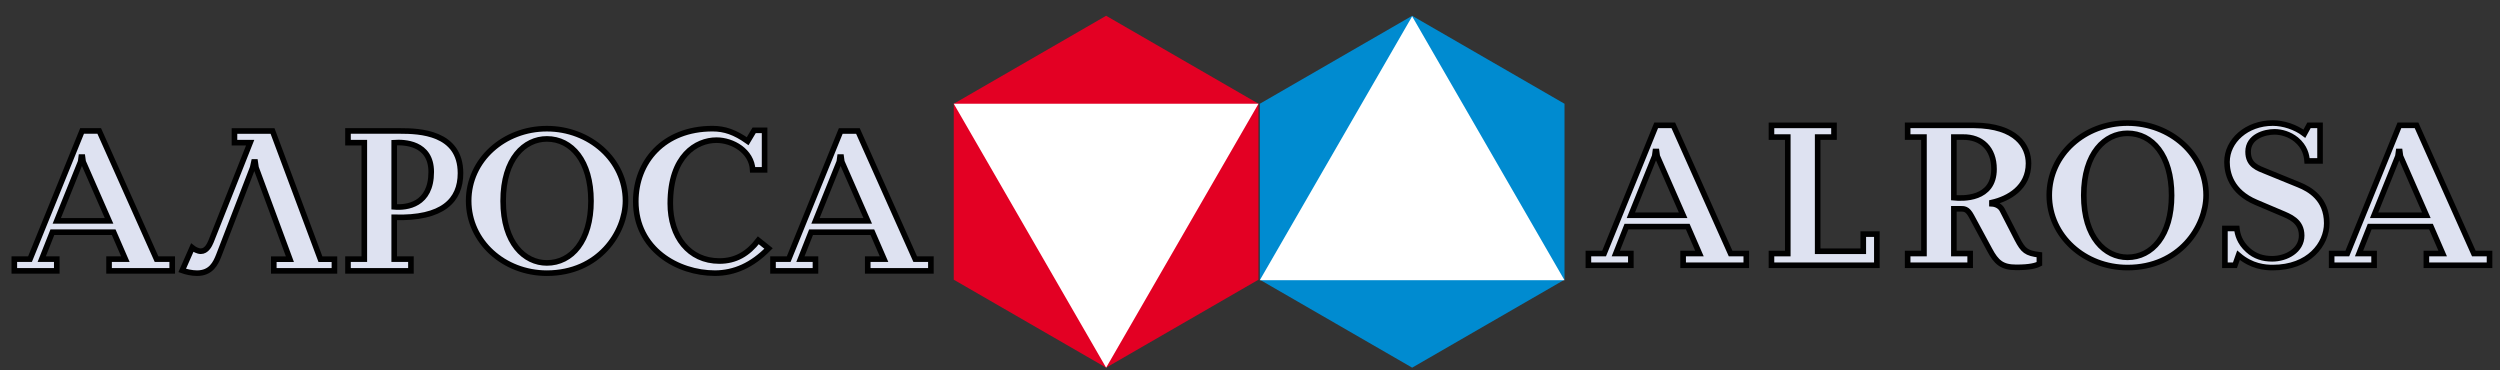 <svg width="405" height="60" viewBox="0 0 405 60" fill="none" xmlns="http://www.w3.org/2000/svg">
<rect x="0" y="0" width="405" height="60" fill="#333333" stroke="none"/>
<g clip-path="url(#clip0_377_1726)">
<path d="M228.768 2.56L216.429 9.684L204.086 16.811V31.059V45.31L216.429 52.435L228.77 59.56L241.111 52.435L253.453 45.31V31.059V16.811L241.111 9.684L228.772 2.56L228.77 2.558L228.768 2.56Z" fill="#008BD0"/>
<path d="M166.851 9.681L154.508 16.806V31.056V45.309L166.851 52.434L179.19 59.557L179.192 59.56L179.193 59.557L191.533 52.434L203.874 45.309V31.056V16.806L191.533 9.681L179.192 2.555L166.851 9.681Z" fill="#E30023"/>
<path d="M216.426 24.021L204.086 45.397H228.768H253.451L241.11 24.021L228.768 2.645L216.426 24.021Z" fill="white"/>
<path d="M179.192 59.56L191.533 38.183L203.874 16.807H179.192H154.508L166.849 38.183L179.192 59.56Z" fill="white"/>
<path d="M9.198 35.782H17.668L13.467 26.193L13.364 25.448H13.162L13.061 26.193L9.198 35.782ZM8.486 37.611L6.759 41.981H9.198V43.879H2.32V41.981H4.862L13.297 21.215H16.075L25.358 41.981H27.898V43.879H17.668V41.981H20.309L18.413 37.611H8.486Z" fill="#DEE2F1"/>
<path d="M9.198 35.782H17.668L13.467 26.193L13.364 25.448H13.162L13.061 26.193L9.198 35.782ZM8.486 37.611L6.759 41.981H9.198V43.879H2.32V41.981H4.862L13.297 21.215H16.075L25.358 41.981H27.898V43.879H17.668V41.981H20.309L18.413 37.611H8.486Z" stroke="black" stroke-width="0.908"/>
<mask id="mask0_377_1726" style="mask-type:luminance" maskUnits="userSpaceOnUse" x="-1" y="1" width="408" height="60">
<path d="M-0.406 60.482H406.028V1.728H-0.406V60.482Z" fill="white"/>
</mask>
<g mask="url(#mask0_377_1726)">
<path d="M40.932 27.146L35.444 41.374C34.937 42.661 34.19 44.254 31.921 44.254C31.04 44.254 30.091 44.016 29.516 43.814L31.142 40.121C31.48 40.392 32.056 40.697 32.531 40.697C33.445 40.697 33.919 39.748 34.19 39.104L40.525 23.114H37.985V21.218H44.15L51.907 41.985H54.178V43.88H44.355V41.985H46.962L41.474 27.146L41.339 26.23H41.135L40.932 27.146Z" fill="#DEE2F1"/>
<path d="M40.932 27.146L35.444 41.374C34.937 42.661 34.19 44.254 31.921 44.254C31.04 44.254 30.091 44.016 29.516 43.814L31.142 40.121C31.48 40.392 32.056 40.697 32.531 40.697C33.445 40.697 33.919 39.748 34.19 39.104L40.525 23.114H37.985V21.218H44.15L51.907 41.985H54.178V43.88H44.355V41.985H46.962L41.474 27.146L41.339 26.23H41.135L40.932 27.146Z" stroke="black" stroke-width="0.908"/>
<path d="M63.862 33.513C65.895 33.682 69.857 33.208 69.857 27.855C69.857 23.078 65.386 23.01 63.862 23.112V33.513ZM63.862 41.982H66.571V43.879H56.375V41.982H59.018V23.112H56.375V21.215H64.845C67.893 21.215 74.6 21.419 74.6 28.059C74.6 32.462 71.721 35.444 63.862 35.206V41.982Z" fill="#DEE2F1"/>
<path d="M63.862 33.513C65.895 33.682 69.857 33.208 69.857 27.855C69.857 23.078 65.386 23.01 63.862 23.112V33.513ZM63.862 41.982H66.571V43.879H56.375V41.982H59.018V23.112H56.375V21.215H64.845C67.893 21.215 74.6 21.419 74.6 28.059C74.6 32.462 71.721 35.444 63.862 35.206V41.982Z" stroke="black" stroke-width="0.908"/>
<path d="M88.592 42.593C92.589 42.593 95.74 39.036 95.74 32.565C95.74 26.061 92.589 22.504 88.592 22.504C85.002 22.504 81.51 25.654 81.51 32.565C81.51 39.409 85.002 42.593 88.592 42.593ZM88.592 20.845C95.537 20.845 101.329 25.925 101.329 32.532C101.329 37.648 97.027 44.254 88.592 44.254C81.647 44.254 75.922 39.138 75.922 32.532C75.922 25.925 81.647 20.845 88.592 20.845Z" fill="#DEE2F1"/>
<path d="M88.592 42.593C92.589 42.593 95.74 39.036 95.74 32.565C95.74 26.061 92.589 22.504 88.592 22.504C85.002 22.504 81.51 25.654 81.51 32.565C81.51 39.409 85.002 42.593 88.592 42.593ZM88.592 20.845C95.537 20.845 101.329 25.925 101.329 32.532C101.329 37.648 97.027 44.254 88.592 44.254C81.647 44.254 75.922 39.138 75.922 32.532C75.922 25.925 81.647 20.845 88.592 20.845Z" stroke="black" stroke-width="0.908"/>
<path d="M123.865 27.516H121.934C121.765 24.467 118.682 22.705 116.073 22.705C112.821 22.705 108.586 25.212 108.586 32.97C108.586 38.324 111.602 42.286 116.547 42.286C119.156 42.286 121.154 41.134 122.848 38.932L124.508 40.253C121.832 42.965 118.985 44.25 115.802 44.25C109.805 44.25 102.996 40.389 102.996 32.632C102.996 26.23 107.502 20.841 115.43 20.841C117.395 20.841 119.054 21.419 121.121 22.874L122.172 21.114H123.865V27.516Z" fill="#DEE2F1"/>
<path d="M123.865 27.516H121.934C121.765 24.467 118.682 22.705 116.073 22.705C112.821 22.705 108.586 25.212 108.586 32.97C108.586 38.324 111.602 42.286 116.547 42.286C119.156 42.286 121.154 41.134 122.848 38.932L124.508 40.253C121.832 42.965 118.985 44.25 115.802 44.25C109.805 44.25 102.996 40.389 102.996 32.632C102.996 26.23 107.502 20.841 115.43 20.841C117.395 20.841 119.054 21.419 121.121 22.874L122.172 21.114H123.865V27.516Z" stroke="black" stroke-width="0.908"/>
<path d="M132.105 35.784H140.574L136.374 26.195L136.272 25.45H136.069L135.967 26.195L132.105 35.784ZM131.393 37.613L129.665 41.983H132.105V43.881H125.227V41.983H127.768L136.203 21.217H138.983L148.264 41.983H150.804V43.881H140.574V41.983H143.216L141.319 37.613H131.393Z" fill="#DEE2F1"/>
<path d="M132.105 35.784H140.574L136.374 26.195L136.272 25.45H136.069L135.967 26.195L132.105 35.784ZM131.393 37.613L129.665 41.983H132.105V43.881H125.227V41.983H127.768L136.203 21.217H138.983L148.264 41.983H150.804V43.881H140.574V41.983H143.216L141.319 37.613H131.393Z" stroke="black" stroke-width="0.908"/>
<path d="M264.198 34.876H272.668L268.468 25.287L268.366 24.542H268.162L268.061 25.287L264.198 34.876ZM263.486 36.705L261.759 41.074H264.198V42.973H257.32V41.074H259.862L268.297 20.309H271.076L280.358 41.074H282.898V42.973H272.668V41.074H275.31L273.413 36.705H263.486Z" fill="#DEE2F1"/>
<path d="M264.198 34.876H272.668L268.468 25.287L268.366 24.542H268.162L268.061 25.287L264.198 34.876ZM263.486 36.705L261.759 41.074H264.198V42.973H257.32V41.074H259.862L268.297 20.309H271.076L280.358 41.074H282.898V42.973H272.668V41.074H275.31L273.413 36.705H263.486Z" stroke="black" stroke-width="0.908"/>
<path d="M289.62 41.076V22.206H286.977V20.309H297.107V22.206H294.463V40.703H301.85V37.926H304.05V42.973H286.977V41.076H289.62Z" fill="#DEE2F1"/>
<path d="M289.62 41.076V22.206H286.977V20.309H297.107V22.206H294.463V40.703H301.85V37.926H304.05V42.973H286.977V41.076H289.62Z" stroke="black" stroke-width="0.908"/>
<path d="M316.526 32.031C317.881 32.165 323.03 32.403 323.03 27.389C323.03 24.035 320.964 22.173 318.016 22.206H316.526V32.031ZM319.847 20.309C326.656 20.377 328.62 23.696 328.62 26.475C328.62 30.405 325.368 32.2 322.692 32.81V33.014C323.302 33.048 324.013 33.352 324.352 33.996L326.79 38.738C327.773 40.602 328.247 41.009 330.382 41.28V42.737C329.806 43.04 328.858 43.312 326.621 43.312C324.318 43.312 323.404 42.499 322.319 40.466L319.371 35.012C318.695 33.758 318.186 33.826 317.474 33.826H316.526V41.076H319.167V42.973H309.039V41.076H311.682V22.206H309.039V20.309H319.847Z" fill="#DEE2F1"/>
<path d="M316.526 32.031C317.881 32.165 323.03 32.403 323.03 27.389C323.03 24.035 320.964 22.173 318.016 22.206H316.526V32.031ZM319.847 20.309C326.656 20.377 328.62 23.696 328.62 26.475C328.62 30.405 325.368 32.2 322.692 32.81V33.014C323.302 33.048 324.013 33.352 324.352 33.996L326.79 38.738C327.773 40.602 328.247 41.009 330.382 41.28V42.737C329.806 43.04 328.858 43.312 326.621 43.312C324.318 43.312 323.404 42.499 322.319 40.466L319.371 35.012C318.695 33.758 318.186 33.826 317.474 33.826H316.526V41.076H319.167V42.973H309.039V41.076H311.682V22.206H309.039V20.309H319.847Z" stroke="black" stroke-width="0.908"/>
<path d="M344.65 41.685C348.647 41.685 351.799 38.128 351.799 31.657C351.799 25.153 348.647 21.596 344.65 21.596C341.06 21.596 337.571 24.746 337.571 31.657C337.571 38.501 341.06 41.685 344.65 41.685ZM344.65 19.937C351.596 19.937 357.389 25.017 357.389 31.624C357.389 36.74 353.086 43.346 344.65 43.346C337.705 43.346 331.98 38.23 331.98 31.624C331.98 25.017 337.705 19.937 344.65 19.937Z" fill="#DEE2F1"/>
<path d="M344.65 41.685C348.647 41.685 351.799 38.128 351.799 31.657C351.799 25.153 348.647 21.596 344.65 21.596C341.06 21.596 337.571 24.746 337.571 31.657C337.571 38.501 341.06 41.685 344.65 41.685ZM344.65 19.937C351.596 19.937 357.389 25.017 357.389 31.624C357.389 36.74 353.086 43.346 344.65 43.346C337.705 43.346 331.98 38.23 331.98 31.624C331.98 25.017 337.705 19.937 344.65 19.937Z" stroke="black" stroke-width="0.908"/>
<path d="M375.848 20.309V26.069H373.748C373.679 25.155 373.41 23.799 371.988 22.613C370.903 21.732 369.582 21.36 368.463 21.36C366.905 21.36 364.194 22.105 364.194 24.579C364.194 26.746 365.72 27.22 367.244 27.831L372.393 29.931C374.155 30.641 376.933 32.2 376.933 36.164C376.933 39.551 374.053 43.346 368.193 43.346C366.905 43.346 364.77 43.177 362.637 41.347L362.061 42.973H360.434V37.011H362.366C362.468 37.959 362.806 39.282 364.161 40.501C365.313 41.551 366.634 41.923 368.091 41.923C370.395 41.923 372.867 40.568 372.867 38.163C372.867 35.757 370.903 35.08 369.479 34.471L365.482 32.776C361.384 31.048 360.773 27.965 360.773 26.238C360.773 22.817 363.958 19.937 368.193 19.937C369.92 19.937 371.884 20.58 373.309 21.665L374.053 20.309H375.848Z" fill="#DEE2F1"/>
<path d="M375.848 20.309V26.069H373.748C373.679 25.155 373.41 23.799 371.988 22.613C370.903 21.732 369.582 21.36 368.463 21.36C366.905 21.36 364.194 22.105 364.194 24.579C364.194 26.746 365.72 27.22 367.244 27.831L372.393 29.931C374.155 30.641 376.933 32.2 376.933 36.164C376.933 39.551 374.053 43.346 368.193 43.346C366.905 43.346 364.77 43.177 362.637 41.347L362.061 42.973H360.434V37.011H362.366C362.468 37.959 362.806 39.282 364.161 40.501C365.313 41.551 366.634 41.923 368.091 41.923C370.395 41.923 372.867 40.568 372.867 38.163C372.867 35.757 370.903 35.08 369.479 34.471L365.482 32.776C361.384 31.048 360.773 27.965 360.773 26.238C360.773 22.817 363.958 19.937 368.193 19.937C369.92 19.937 371.884 20.58 373.309 21.665L374.053 20.309H375.848Z" stroke="black" stroke-width="0.908"/>
<path d="M384.603 34.876H393.073L388.872 25.287L388.77 24.542H388.567L388.465 25.287L384.603 34.876ZM383.891 36.705L382.165 41.074H384.603V42.973H377.727V41.074H380.266L388.702 20.309H391.481L400.763 41.074H403.304V42.973H393.073V41.074H395.714L393.817 36.705H383.891Z" fill="#DEE2F1"/>
<path d="M384.603 34.876H393.073L388.872 25.287L388.77 24.542H388.567L388.465 25.287L384.603 34.876ZM383.891 36.705L382.165 41.074H384.603V42.973H377.727V41.074H380.266L388.702 20.309H391.481L400.763 41.074H403.304V42.973H393.073V41.074H395.714L393.817 36.705H383.891Z" stroke="black" stroke-width="0.908"/>
</g>
</g>
<defs>
<clipPath id="clip0_377_1726">
<rect width="403.246" height="59.293" fill="white" transform="translate(0.816 0.6)"/>
</clipPath>
</defs>
</svg>

